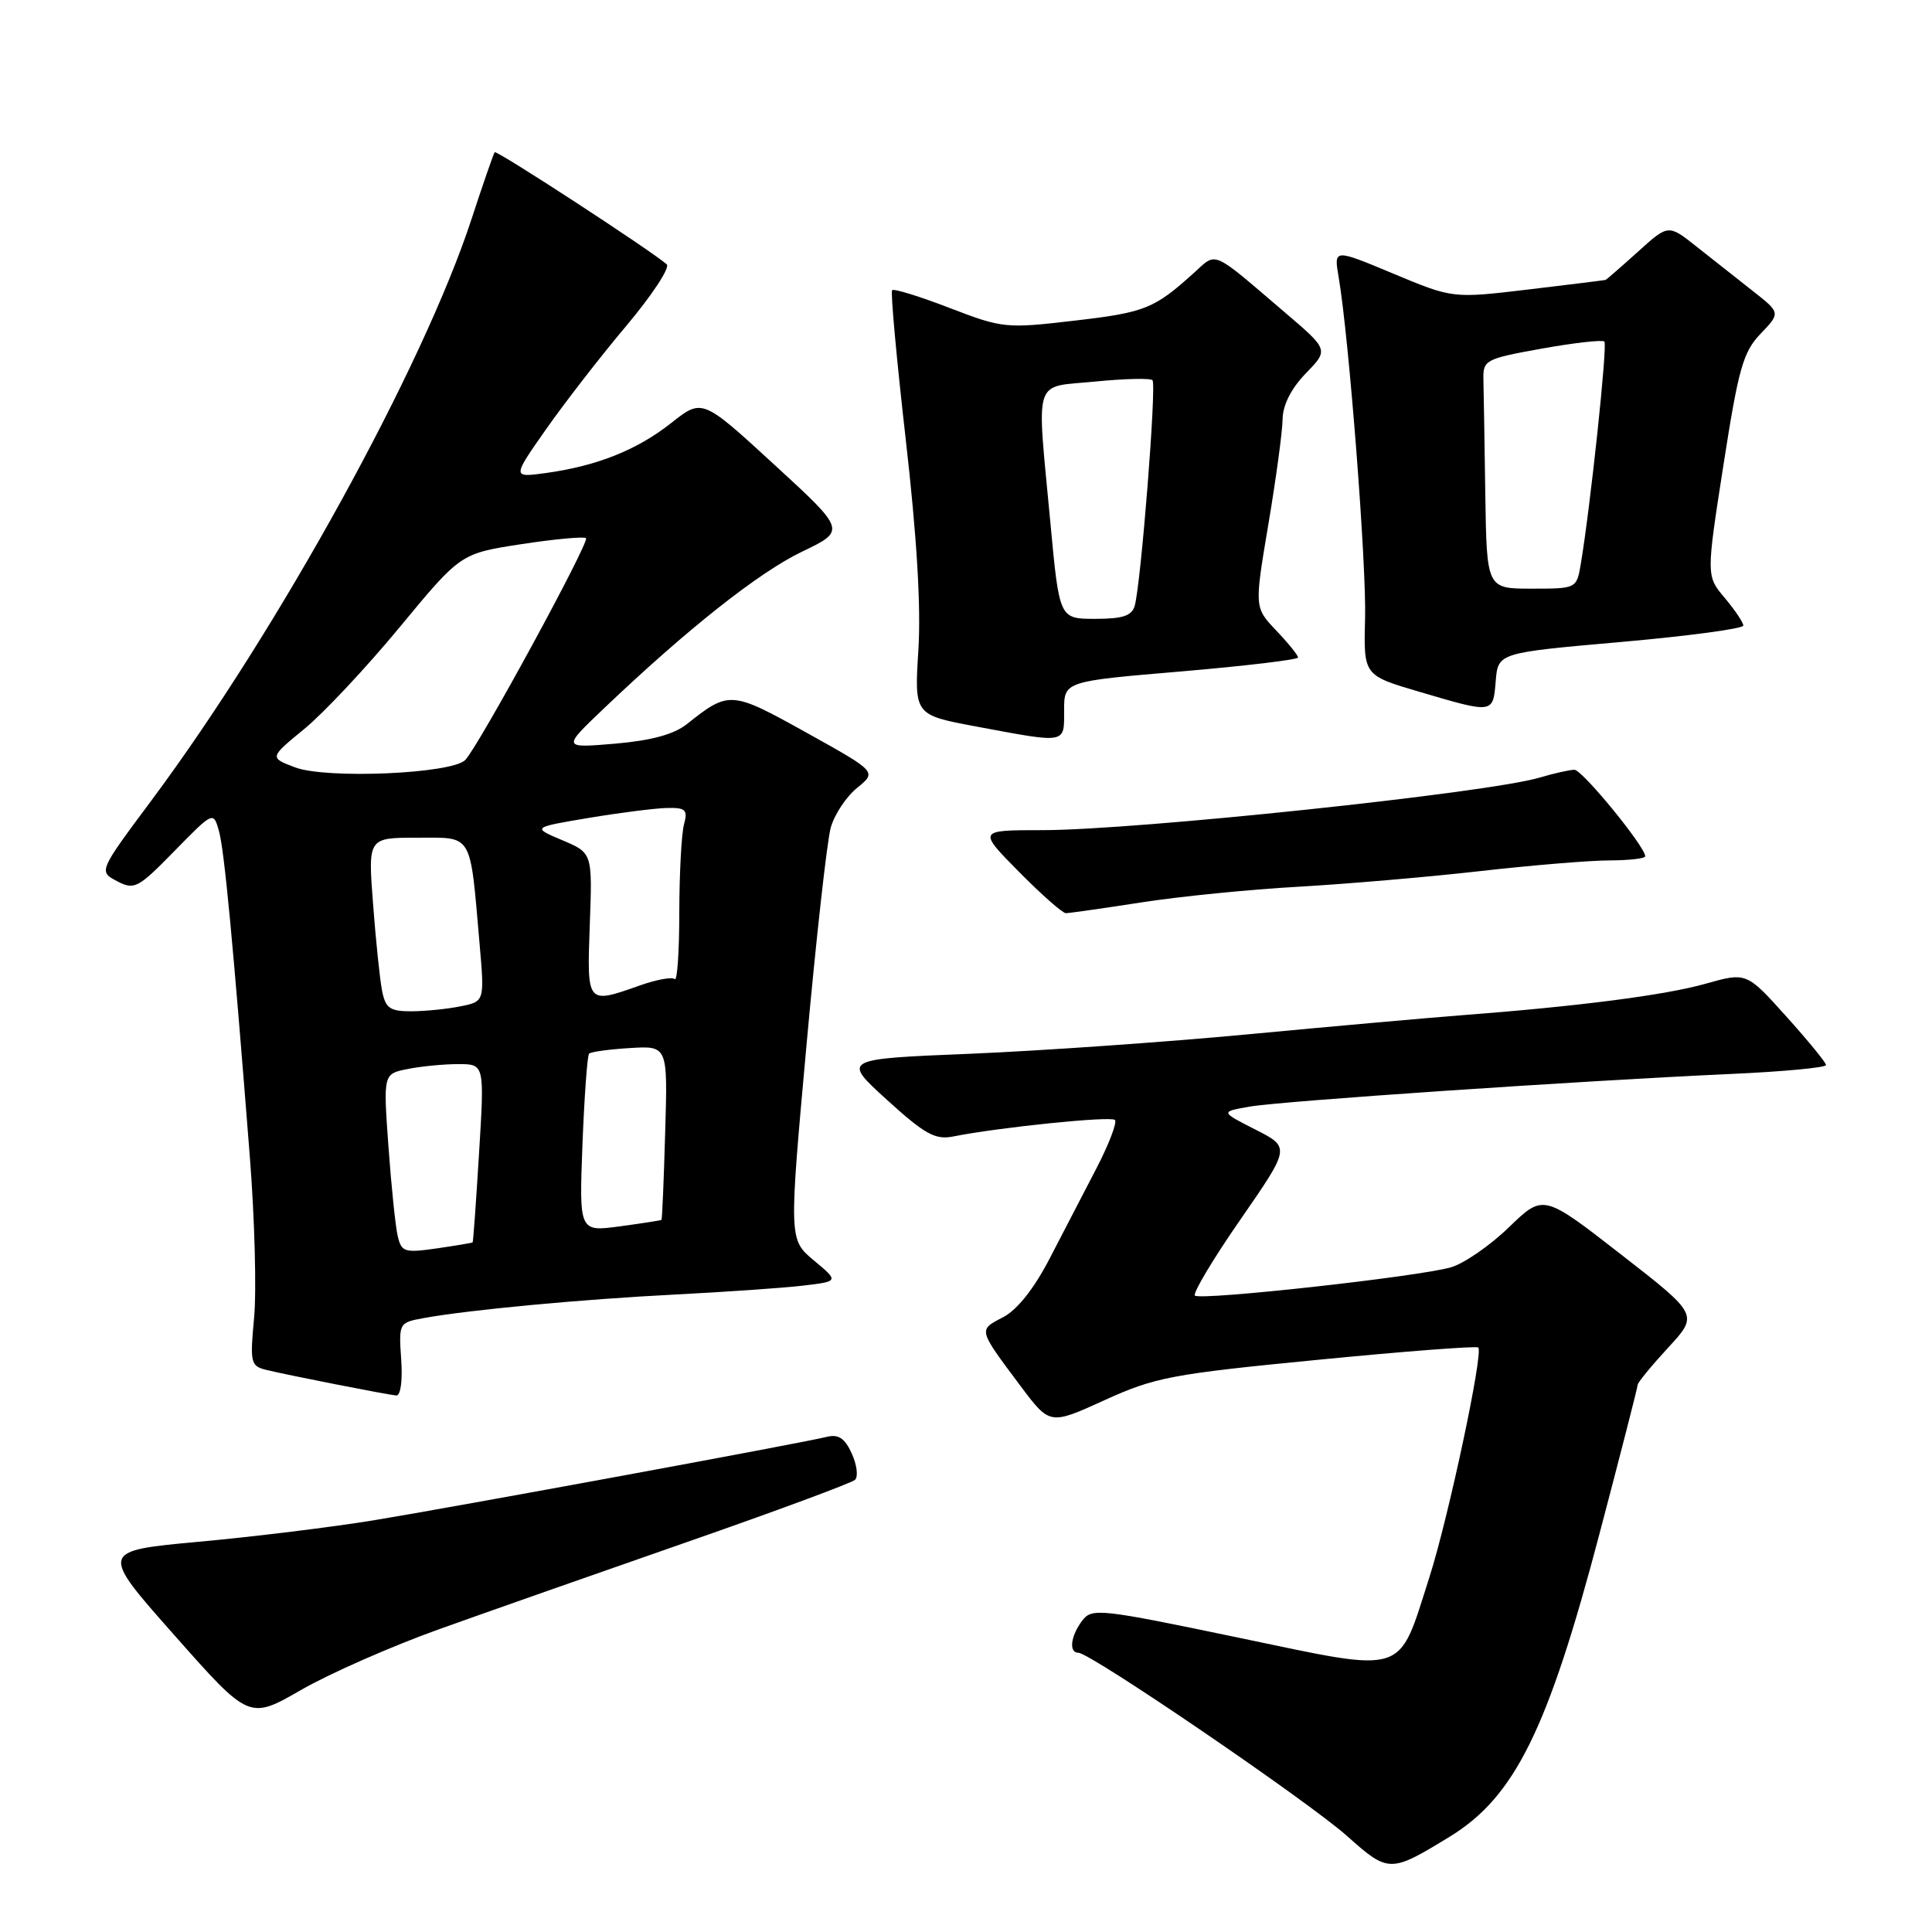<?xml version="1.0" encoding="UTF-8" standalone="no"?>
<!DOCTYPE svg PUBLIC "-//W3C//DTD SVG 1.1//EN" "http://www.w3.org/Graphics/SVG/1.1/DTD/svg11.dtd" >
<svg xmlns="http://www.w3.org/2000/svg" xmlns:xlink="http://www.w3.org/1999/xlink" version="1.1" viewBox="0 0 256 256">
 <g >
 <path fill="currentColor"
d=" M 192.08 243.38 C 200.70 238.11 205.09 229.23 211.93 203.27 C 214.72 192.69 217.00 183.79 217.00 183.49 C 217.00 183.20 218.81 180.99 221.03 178.58 C 225.07 174.21 225.07 174.21 214.78 166.21 C 204.50 158.21 204.50 158.21 199.95 162.61 C 197.45 165.04 193.98 167.43 192.24 167.93 C 187.88 169.18 159.03 172.36 158.33 171.67 C 158.03 171.36 160.74 166.81 164.38 161.57 C 170.98 152.03 170.98 152.03 166.34 149.67 C 161.70 147.31 161.70 147.31 165.60 146.63 C 169.89 145.89 209.12 143.23 229.25 142.31 C 236.26 142.00 241.98 141.46 241.96 141.12 C 241.94 140.78 239.56 137.87 236.67 134.66 C 231.42 128.82 231.42 128.82 225.96 130.36 C 220.59 131.87 209.23 133.34 193.50 134.54 C 189.10 134.88 176.50 136.00 165.50 137.04 C 154.50 138.08 137.87 139.24 128.54 139.63 C 111.57 140.32 111.57 140.32 117.53 145.74 C 122.56 150.31 123.93 151.06 126.30 150.59 C 132.36 149.38 147.20 147.86 147.73 148.40 C 148.05 148.71 146.96 151.56 145.32 154.74 C 143.68 157.91 140.87 163.32 139.08 166.77 C 136.99 170.80 134.77 173.58 132.88 174.56 C 129.61 176.25 129.57 176.09 135.24 183.67 C 139.11 188.83 139.11 188.83 146.36 185.53 C 153.04 182.49 155.24 182.07 174.54 180.19 C 186.05 179.06 195.66 178.33 195.88 178.55 C 196.58 179.25 191.92 201.13 189.40 209.00 C 185.18 222.17 186.65 221.70 164.11 217.00 C 145.76 213.17 144.68 213.05 143.41 214.73 C 141.86 216.77 141.59 219.00 142.89 219.00 C 144.48 219.00 173.36 238.70 178.49 243.28 C 183.99 248.19 184.22 248.19 192.08 243.38 Z  M 58.13 215.90 C 64.38 213.66 79.17 208.46 91.00 204.34 C 102.83 200.22 112.86 196.50 113.30 196.08 C 113.74 195.65 113.54 194.08 112.86 192.59 C 111.94 190.57 111.10 190.01 109.56 190.39 C 106.17 191.23 60.27 199.68 49.50 201.45 C 44.00 202.35 33.58 203.63 26.35 204.29 C 13.21 205.50 13.21 205.50 23.12 216.69 C 33.02 227.88 33.02 227.88 39.89 223.93 C 43.67 221.75 51.88 218.14 58.13 215.90 Z  M 53.16 180.13 C 52.83 175.30 52.86 175.25 56.16 174.65 C 62.14 173.56 77.24 172.15 89.50 171.53 C 96.10 171.19 103.68 170.67 106.34 170.36 C 111.17 169.79 111.17 169.79 107.85 167.02 C 104.53 164.25 104.53 164.25 106.86 138.54 C 108.14 124.40 109.59 111.40 110.08 109.66 C 110.57 107.92 112.14 105.55 113.58 104.39 C 116.19 102.27 116.19 102.27 106.86 97.08 C 96.86 91.52 96.61 91.50 91.00 95.96 C 89.29 97.31 86.29 98.13 81.50 98.54 C 74.50 99.13 74.50 99.13 80.00 93.89 C 91.04 83.37 100.53 75.86 106.25 73.11 C 112.11 70.30 112.11 70.30 102.58 61.55 C 93.05 52.80 93.05 52.80 88.95 56.04 C 84.43 59.62 79.09 61.75 72.32 62.68 C 67.86 63.29 67.86 63.29 72.34 56.90 C 74.81 53.38 79.60 47.19 83.01 43.15 C 86.41 39.10 88.81 35.45 88.35 35.03 C 86.46 33.33 65.81 19.86 65.55 20.17 C 65.40 20.35 64.02 24.32 62.49 29.00 C 56.08 48.59 36.90 83.44 20.12 105.99 C 13.06 115.47 13.06 115.47 15.51 116.76 C 17.80 117.96 18.28 117.71 23.11 112.77 C 28.25 107.52 28.27 107.51 29.00 110.06 C 29.72 112.59 30.87 124.78 33.11 153.36 C 33.75 161.53 34.00 171.09 33.67 174.60 C 33.11 180.59 33.21 181.01 35.29 181.52 C 38.11 182.21 51.18 184.78 52.50 184.91 C 53.08 184.96 53.36 182.97 53.16 180.13 Z  M 151.26 119.57 C 156.34 118.78 165.68 117.85 172.00 117.50 C 178.32 117.14 189.12 116.22 196.00 115.44 C 202.88 114.66 210.64 114.01 213.25 114.01 C 215.86 114.00 218.00 113.76 218.00 113.46 C 218.00 112.19 209.66 102.00 208.62 102.00 C 208.00 102.00 205.91 102.47 203.99 103.04 C 197.17 105.07 150.47 110.00 138.10 110.00 C 129.57 110.00 129.57 110.00 135.00 115.50 C 137.99 118.53 140.79 121.00 141.23 121.00 C 141.66 121.00 146.18 120.36 151.26 119.57 Z  M 141.00 94.14 C 141.00 90.28 141.00 90.28 156.50 88.97 C 165.03 88.24 172.00 87.41 172.00 87.12 C 172.00 86.83 170.70 85.22 169.11 83.55 C 166.21 80.50 166.21 80.50 168.06 69.50 C 169.08 63.45 169.93 57.17 169.95 55.55 C 169.98 53.66 171.09 51.47 173.03 49.47 C 176.06 46.35 176.06 46.35 170.28 41.42 C 160.40 32.98 161.29 33.37 158.21 36.15 C 152.94 40.91 151.74 41.40 142.44 42.48 C 133.30 43.55 132.87 43.51 125.84 40.81 C 121.88 39.28 118.44 38.22 118.21 38.45 C 117.99 38.68 118.80 47.56 120.01 58.18 C 121.48 71.02 122.05 80.39 121.69 86.12 C 121.15 94.73 121.15 94.73 129.32 96.26 C 141.44 98.52 141.00 98.60 141.00 94.14 Z  M 198.19 90.25 C 198.50 86.50 198.50 86.50 214.75 85.07 C 223.69 84.28 231.00 83.30 231.00 82.89 C 231.00 82.49 229.89 80.84 228.54 79.23 C 226.08 76.31 226.08 76.31 228.36 61.65 C 230.36 48.81 230.97 46.64 233.29 44.22 C 235.94 41.45 235.94 41.45 232.22 38.53 C 230.17 36.92 226.83 34.28 224.78 32.66 C 221.06 29.71 221.06 29.71 217.03 33.36 C 214.81 35.36 212.88 37.04 212.75 37.09 C 212.61 37.13 208.00 37.71 202.50 38.36 C 192.50 39.55 192.50 39.55 184.62 36.26 C 176.73 32.96 176.73 32.96 177.38 36.73 C 178.75 44.77 181.08 74.87 180.88 81.99 C 180.68 89.49 180.68 89.49 188.09 91.67 C 197.92 94.57 197.83 94.58 198.19 90.25 Z  M 52.70 163.79 C 52.40 162.53 51.85 157.18 51.47 151.90 C 50.78 142.29 50.78 142.29 54.02 141.65 C 55.80 141.29 58.81 141.00 60.72 141.00 C 64.20 141.00 64.20 141.00 63.48 152.75 C 63.09 159.21 62.70 164.55 62.63 164.62 C 62.56 164.69 60.42 165.05 57.87 165.42 C 53.60 166.03 53.20 165.91 52.70 163.79 Z  M 77.18 151.63 C 77.43 145.26 77.82 139.85 78.06 139.61 C 78.30 139.37 80.74 139.04 83.49 138.87 C 88.48 138.57 88.48 138.57 88.14 150.03 C 87.96 156.34 87.74 161.56 87.65 161.64 C 87.57 161.71 85.08 162.10 82.12 162.50 C 76.74 163.22 76.74 163.22 77.18 151.63 Z  M 50.62 131.25 C 50.33 129.74 49.79 124.56 49.43 119.75 C 48.76 111.00 48.76 111.00 55.27 111.00 C 62.74 111.00 62.25 110.18 63.55 125.10 C 64.21 132.71 64.21 132.71 60.98 133.35 C 59.20 133.71 56.27 134.00 54.45 134.00 C 51.66 134.00 51.08 133.59 50.62 131.25 Z  M 78.15 122.51 C 78.50 113.02 78.50 113.02 74.50 111.33 C 70.50 109.64 70.50 109.64 78.00 108.38 C 82.12 107.69 86.79 107.10 88.37 107.06 C 90.86 107.01 91.16 107.29 90.63 109.25 C 90.30 110.49 90.02 115.74 90.01 120.92 C 90.01 126.10 89.73 130.07 89.41 129.74 C 89.08 129.42 87.00 129.79 84.78 130.58 C 77.72 133.07 77.77 133.13 78.15 122.51 Z  M 39.10 101.68 C 35.69 100.39 35.69 100.39 40.32 96.59 C 42.87 94.50 48.57 88.42 52.99 83.07 C 61.03 73.34 61.03 73.34 69.11 72.10 C 73.56 71.42 77.40 71.07 77.65 71.31 C 78.15 71.82 63.45 98.83 61.65 100.70 C 59.90 102.53 43.22 103.25 39.10 101.68 Z  M 139.18 69.25 C 137.35 49.60 136.78 51.38 145.10 50.56 C 149.00 50.17 152.43 50.09 152.71 50.38 C 153.27 50.93 151.19 77.29 150.36 80.25 C 149.98 81.60 148.79 82.00 145.12 82.00 C 140.37 82.00 140.37 82.00 139.18 69.25 Z  M 196.81 65.50 C 196.71 58.62 196.60 51.78 196.56 50.30 C 196.50 47.70 196.81 47.54 204.31 46.19 C 208.61 45.42 212.34 45.00 212.59 45.26 C 213.02 45.68 210.74 67.13 209.46 74.75 C 208.91 77.99 208.89 78.00 202.95 78.00 C 197.00 78.00 197.00 78.00 196.81 65.50 Z "/>
</g>
</svg>